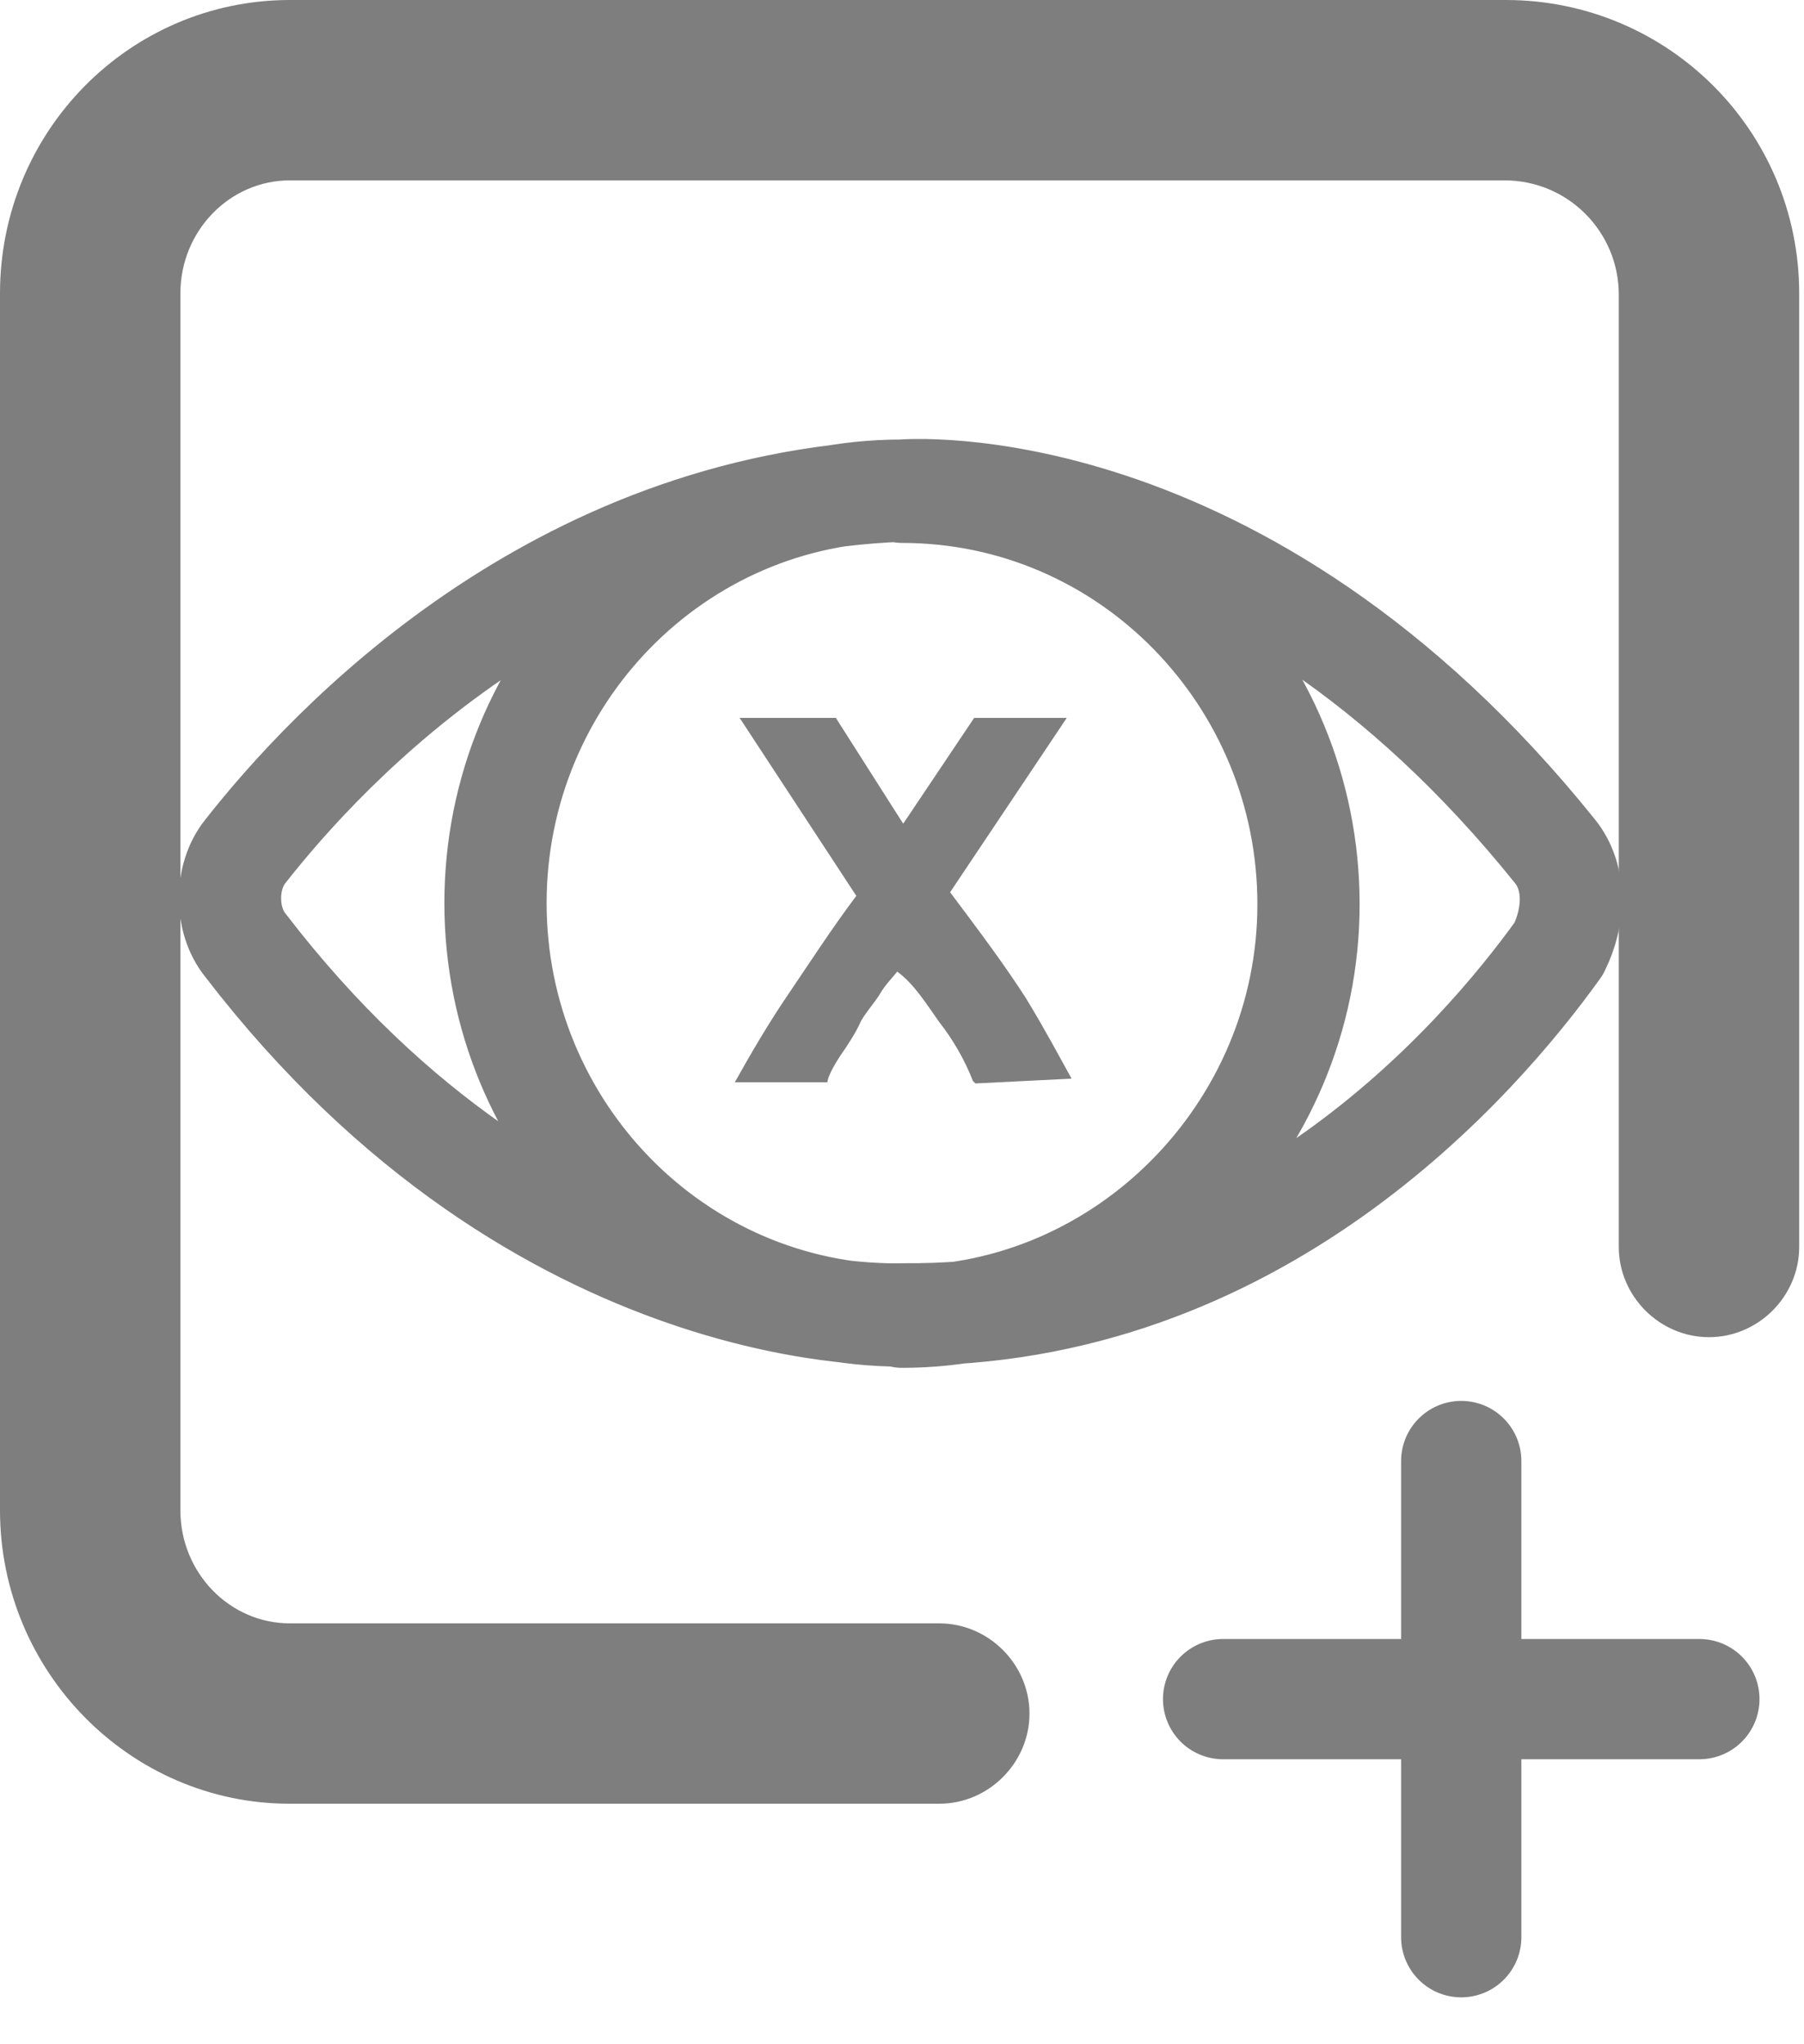 <svg width="15" height="17" viewBox="0 0 15 17" fill="none" xmlns="http://www.w3.org/2000/svg">
<g clip-path="url(#clip0_3970_7205)">
<path d="M8.09 8.99C8.02 8.81 7.92 8.64 7.81 8.5C7.71 8.36 7.6 8.18 7.46 8.08C7.43 8.12 7.36 8.19 7.32 8.26C7.28 8.33 7.18 8.44 7.15 8.51C7.12 8.58 7.05 8.69 6.98 8.79C6.91 8.9 6.88 8.97 6.88 9H6.11C6.25 8.75 6.39 8.51 6.56 8.26C6.73 8.01 6.91 7.73 7.12 7.45L6.15 5.97H6.95L7.51 6.85L8.1 5.97H8.87L7.9 7.42C8.14 7.74 8.35 8.02 8.53 8.3C8.7 8.58 8.81 8.79 8.91 8.97L8.11 9.01L8.09 8.99Z" fill="#7E7E7E"/>
<path d="M8.56 14.25C8.56 13.84 8.22 13.5 7.81 13.5H2.41C1.91 13.5 1.5 13.08 1.5 12.56V2.44C1.5 1.92 1.91 1.5 2.41 1.5H12.51C13.04 1.5 13.46 1.93 13.46 2.45V10.37C13.46 10.78 13.8 11.12 14.21 11.12C14.62 11.12 14.96 10.78 14.96 10.37V2.44C14.96 1.09 13.87 0 12.52 0H2.41C1.08 0 0 1.09 0 2.44V12.56C0 13.9 1.08 15 2.41 15H7.81C8.22 15 8.56 14.66 8.56 14.25Z" fill="#7E7E7E"/>
<path d="M12.15 12.15V16.11M14.13 14.13H10.17" stroke="#7E7E7E" stroke-linecap="round" stroke-linejoin="round"/>
<path d="M7.5 4.08C7.5 4.08 10.32 3.83 12.93 7.08C13.1 7.29 13.1 7.61 12.96 7.89C12.3 8.81 10.45 10.96 7.5 10.93C7.5 10.93 4.51 11.08 2.04 7.86C1.87 7.65 1.87 7.29 2.04 7.08C2.73 6.2 4.61 4.19 7.5 4.08ZM7.5 4.08C5.62 4.08 4.12 5.63 4.12 7.51C4.12 9.39 5.62 10.94 7.5 10.94M7.5 4.09C9.38 4.09 10.88 5.64 10.88 7.52C10.88 9.4 9.35 10.95 7.5 10.95" stroke="#7E7E7E" stroke-width="0.85" stroke-linecap="round" stroke-linejoin="round"/>
</g>
<defs>
<clipPath id="clip0_3970_7205">
<rect width="14.96" height="16.61" fill="white"/>
</clipPath>
</defs>
</svg>
